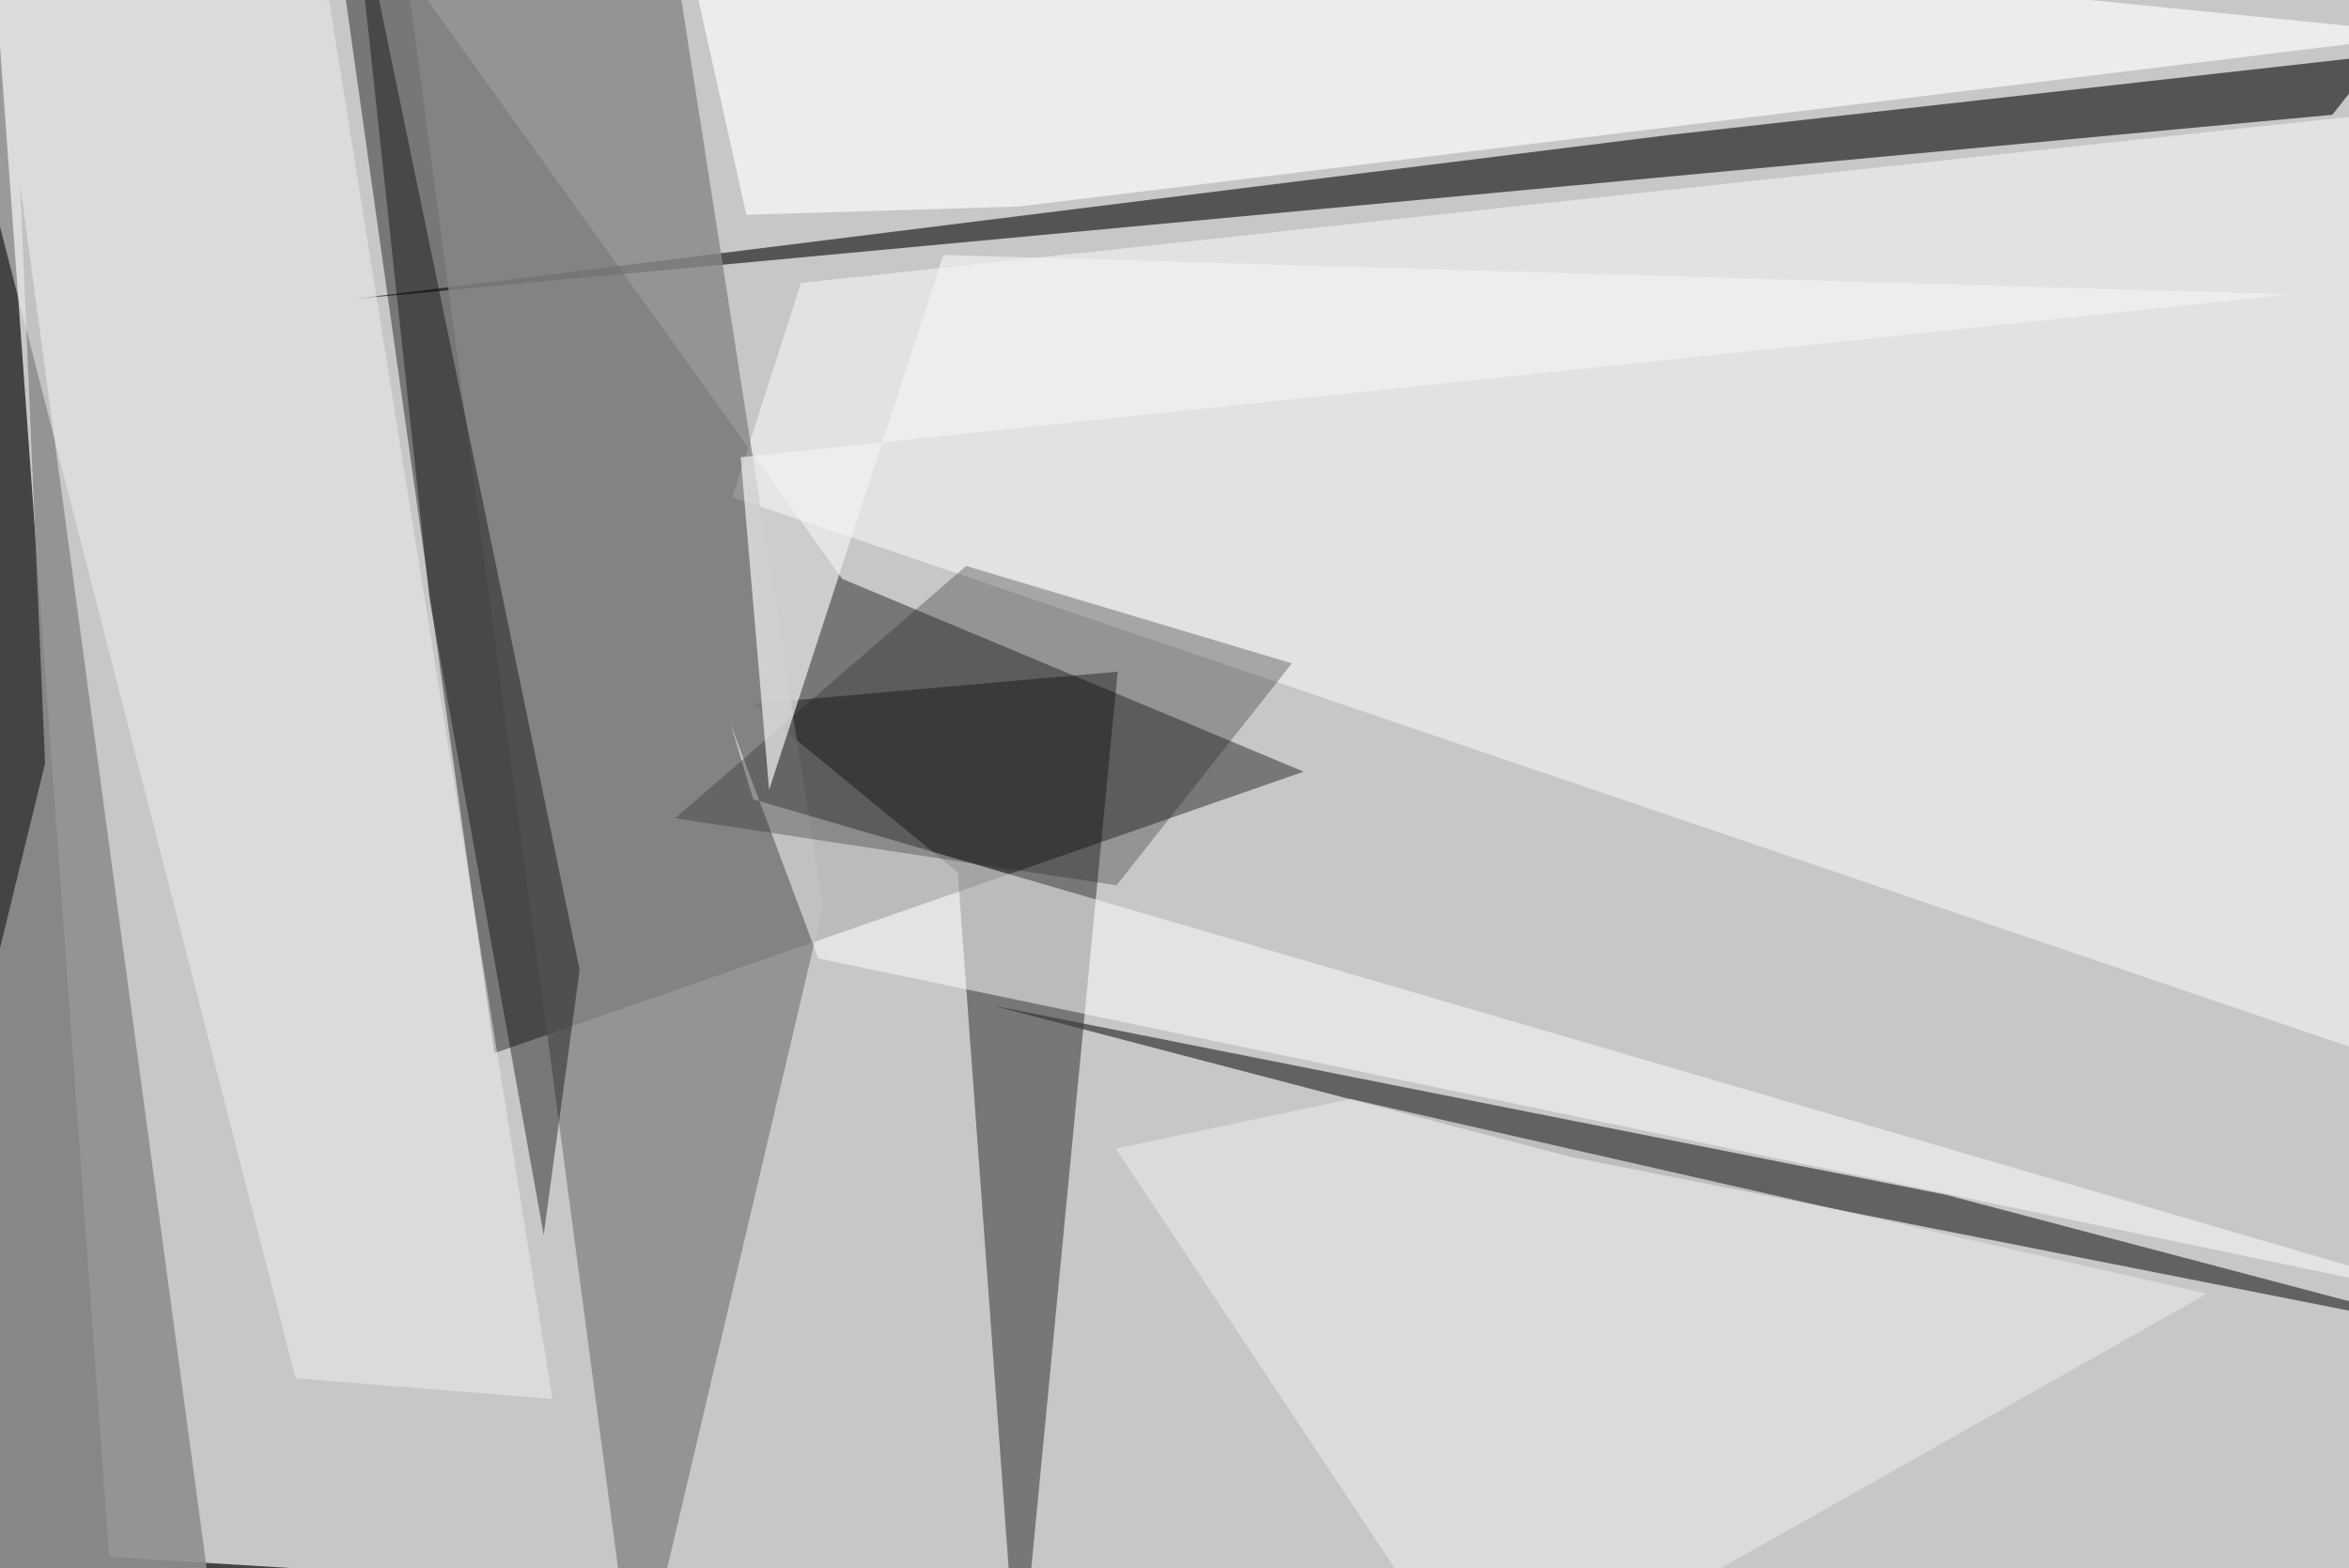 <svg xmlns="http://www.w3.org/2000/svg" viewBox="0 0 620 414"><defs/><filter id="a"><feGaussianBlur stdDeviation="30"/></filter><rect width="100%" height="100%" fill="#434444"/><g filter="url(#a)"><path fill="#fff" fill-opacity=".7" d="M28.8 411L-1.7-11.4l659.2-26.1v486.8z"/><path fill-opacity=".4" d="M222.3 152.8L86-37.5 130.5 278l213.6-74.3z"/><path fill="#eee" fill-opacity=".7" d="M657.5 289L193.3 131.2l18.1-56.5 438.1-47z"/><path fill-opacity=".4" d="M268.8 449.3l-16-219-54.2-44.5 96.4-8.5z"/><path fill="#070707" fill-opacity=".6" d="M440.8 35.6l187.2-21-12.4 15.7L92.8 79z"/><path fill="#8e8e8e" fill-opacity=".9" d="M11.9 201.5l-49.4 202.7L58 439.6 5.3 48.6z"/><path fill="#383838" fill-opacity=".7" d="M414.6 305.4l243 48-144-38-251.8-50z"/><path fill="#878787" fill-opacity=".8" d="M167.8 449.3l49.4-210L174-37.5h-70.7z"/><path fill="#fdfdfd" fill-opacity=".7" d="M176-37.5l21 94.2 72-2.2L641.7 9z"/><path fill="#f1f1f1" fill-opacity=".5" d="M-21-22l99 385.8 67.8 5.5L86.9.3z"/><path fill="#fff" fill-opacity=".5" d="M657.5 345.1L198.8 211l-6-20 23.2 62z"/><path fill="#1b1b1b" fill-opacity=".3" d="M255 149.4l86 25.7-46.3 58.6L178.2 216z"/><path fill="#e4e4e4" fill-opacity=".7" d="M391.6 449.3l190.9-107.8-226-51.4-62 13.1z"/><path fill="#030303" fill-opacity=".4" d="M113.3 157.7l-21-195.2L153 256l-9.5 70z"/><path fill="#f1f1f1" fill-opacity=".7" d="M249 67.3l355.5 10.4-409 43 7.5 87.8z"/></g></svg>
